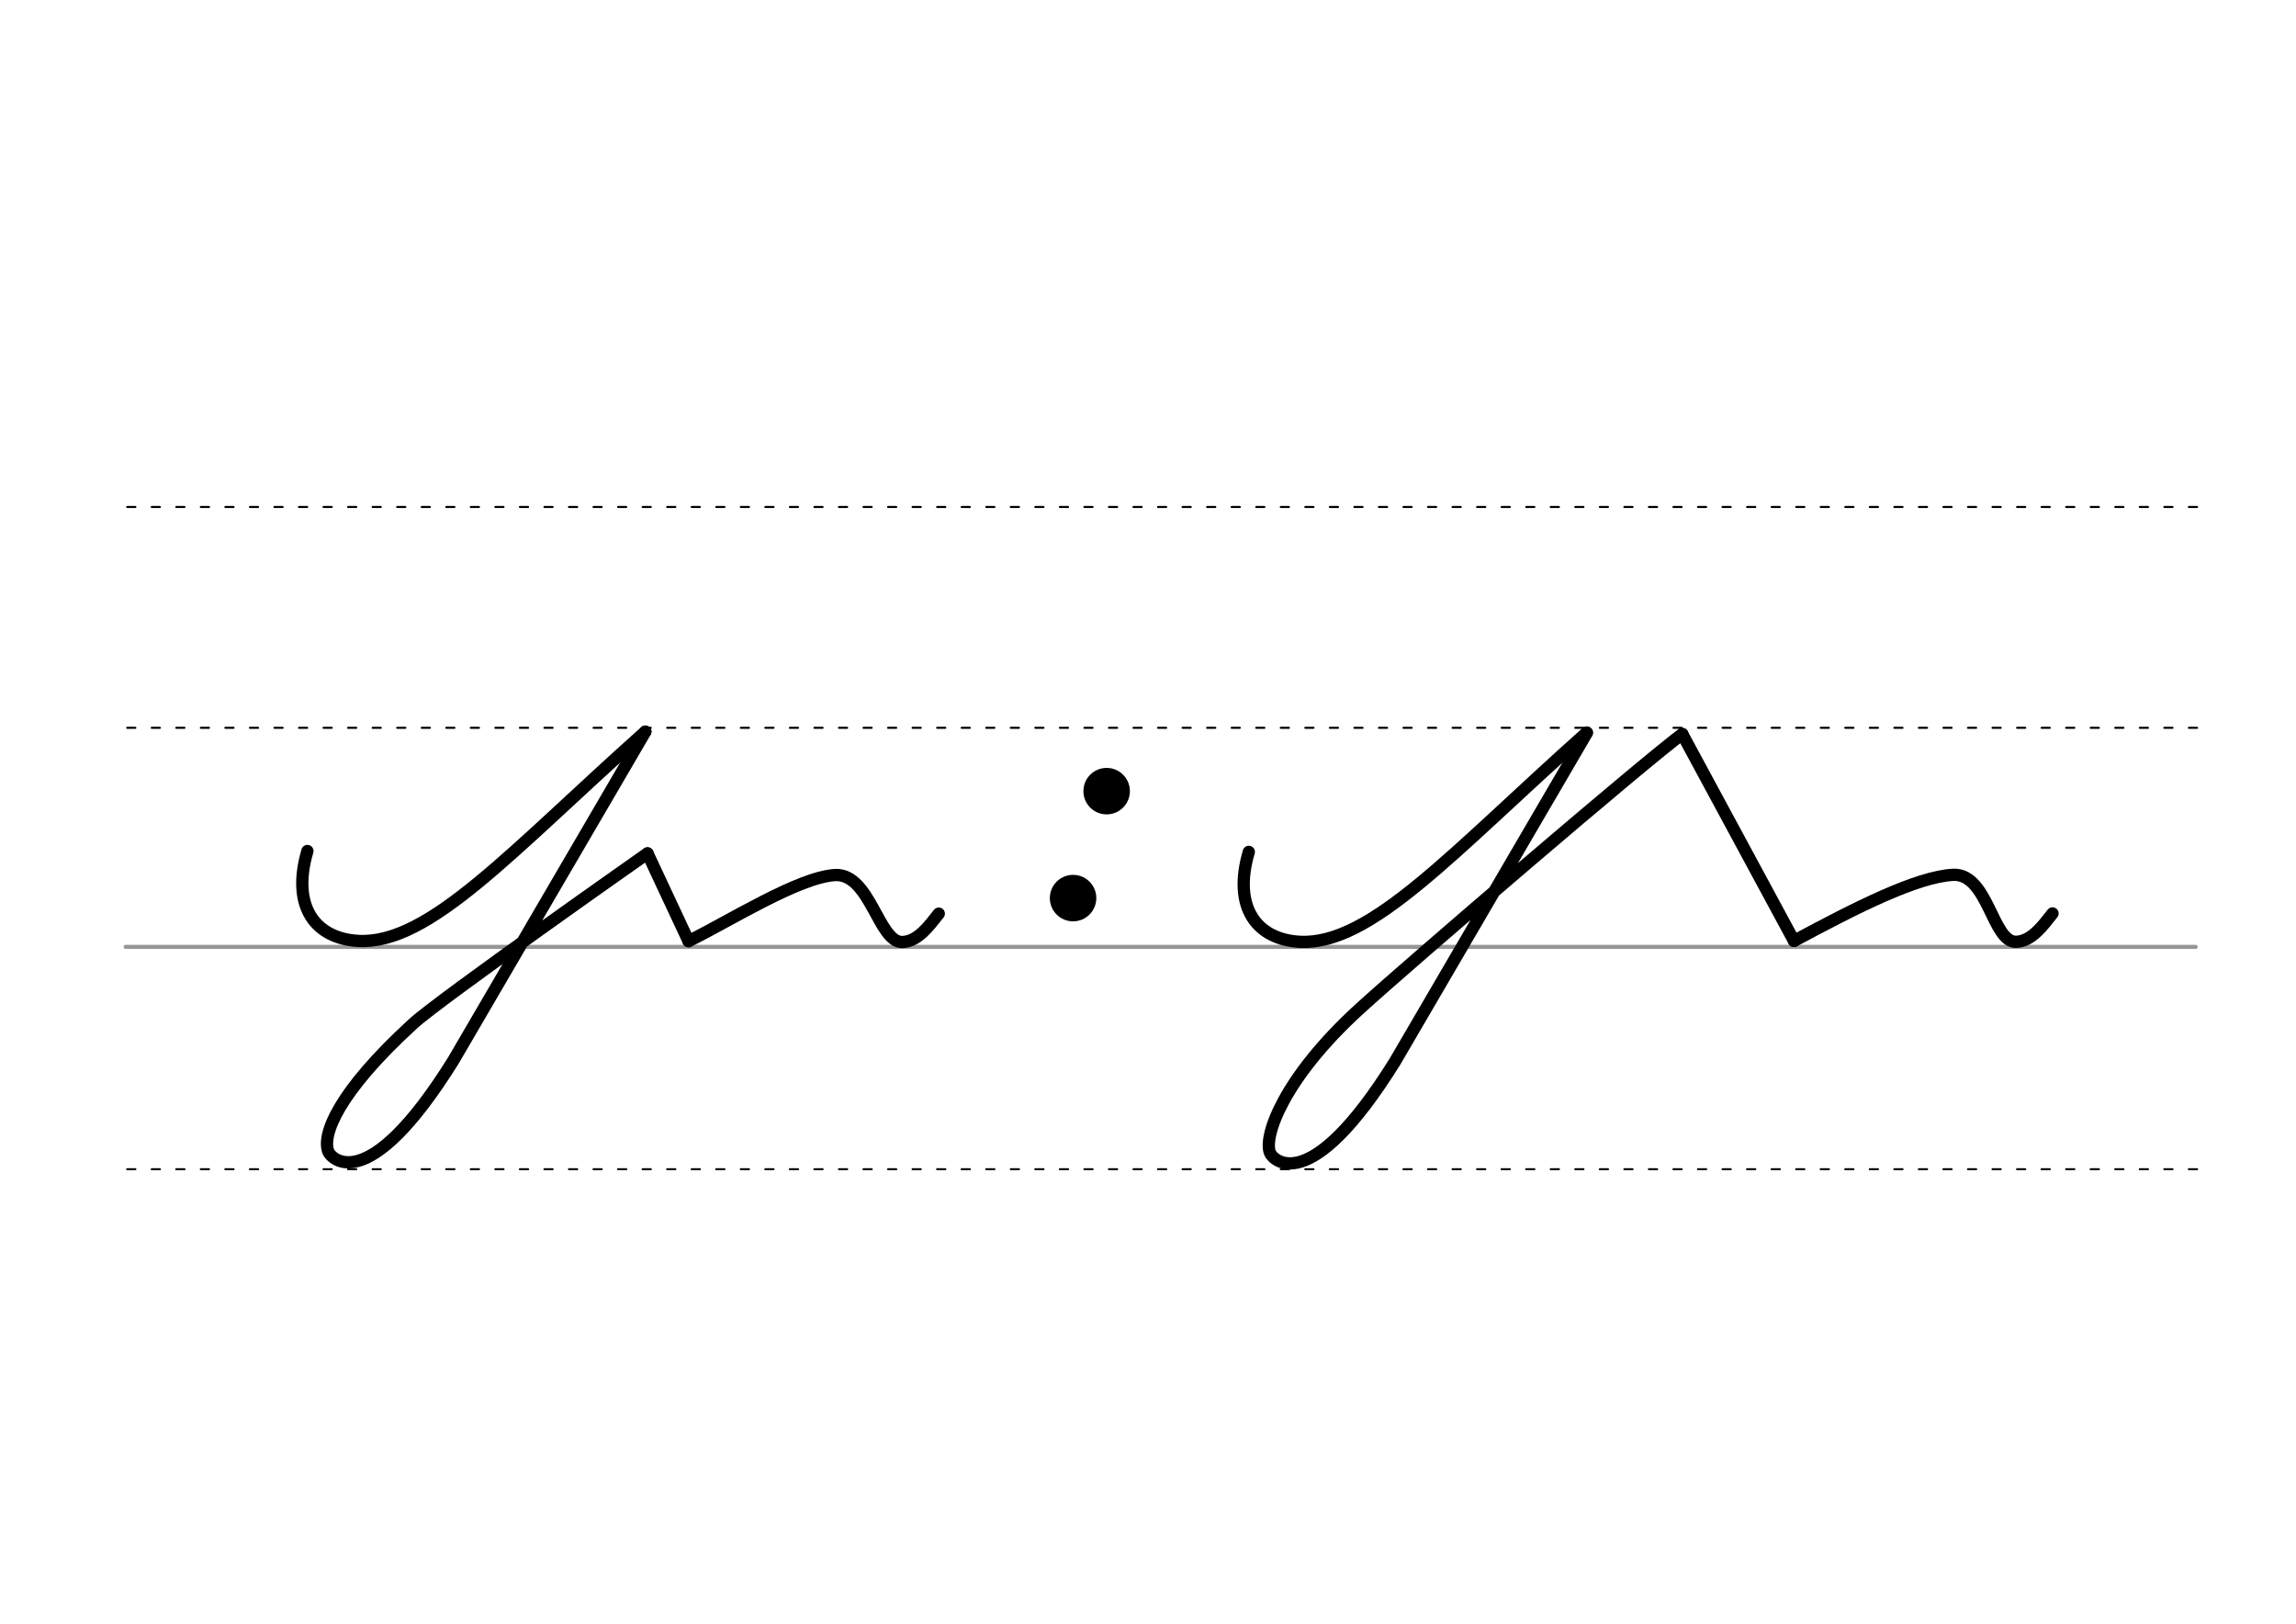 <svg height="210mm" viewBox="0 0 1052.4 744.1" width="297mm" xmlns="http://www.w3.org/2000/svg">
 <g fill="none" stroke-linecap="round">
  <g transform="translate(0 -308.268)">
   <path d="m57.6 742.2h948.8" stroke="#969696" stroke-width="1.875"/>
   <g stroke="#000" stroke-dasharray="3.75 7.5" stroke-miterlimit="2" stroke-width=".938">
    <path d="m58.3 844.1h948.8"/>
    <path d="m58.3 641.8h948.8"/>
    <path d="m58.3 540.6h948.8"/>
   </g>
  </g>
  <g stroke="#000" stroke-linejoin="round" stroke-width="5.625">
   <path d="m296.8 391.1s-95.2 66.8-107.4 78c-34.6 31.6-41.9 51-38.9 58.7 1.1 2.9 17.7 21.8 57.3-41.8l88-150.7"/>
   <path d="m315.6 431.3c18.4-9 50.5-29.4 67.3-30.3 16-.6 19.8 31 30.7 30.7 7.2-.2 12.4-7.6 16.7-13"/>
   <path d="m296.8 391.1 18.8 40.2"/>
   <path d="m295.8 335.3c-61.3 54.6-98.9 97.7-131.6 95.9-19.5-1.1-30.8-15.5-23.3-41.2"/>
   <path d="m771.1 336.4 51.2 94.8"/>
   <path d="m771.1 336.4c-15.9 11.5-124.9 104.9-148.1 126.1-34.6 31.6-43.9 58.1-40.9 65.8 1.1 2.9 17.7 21.8 57.3-41.8l88-150.7"/>
   <path d="m822.3 431.2c28.3-15.2 56.2-29.4 73-30.3 16-.6 17.9 31 28.8 30.7 7.2-.2 12.4-7.6 16.7-13"/>
   <path d="m727.3 335.7c-61.3 54.6-98.9 97.7-131.6 95.9-19.5-1.1-30.8-15.5-23.3-41.2"/>
  </g>
 </g>
 <circle cx="507.247" cy="362.561" r="10.654"/>
 <circle cx="491.857" cy="411.577" r="10.654"/>
</svg>
